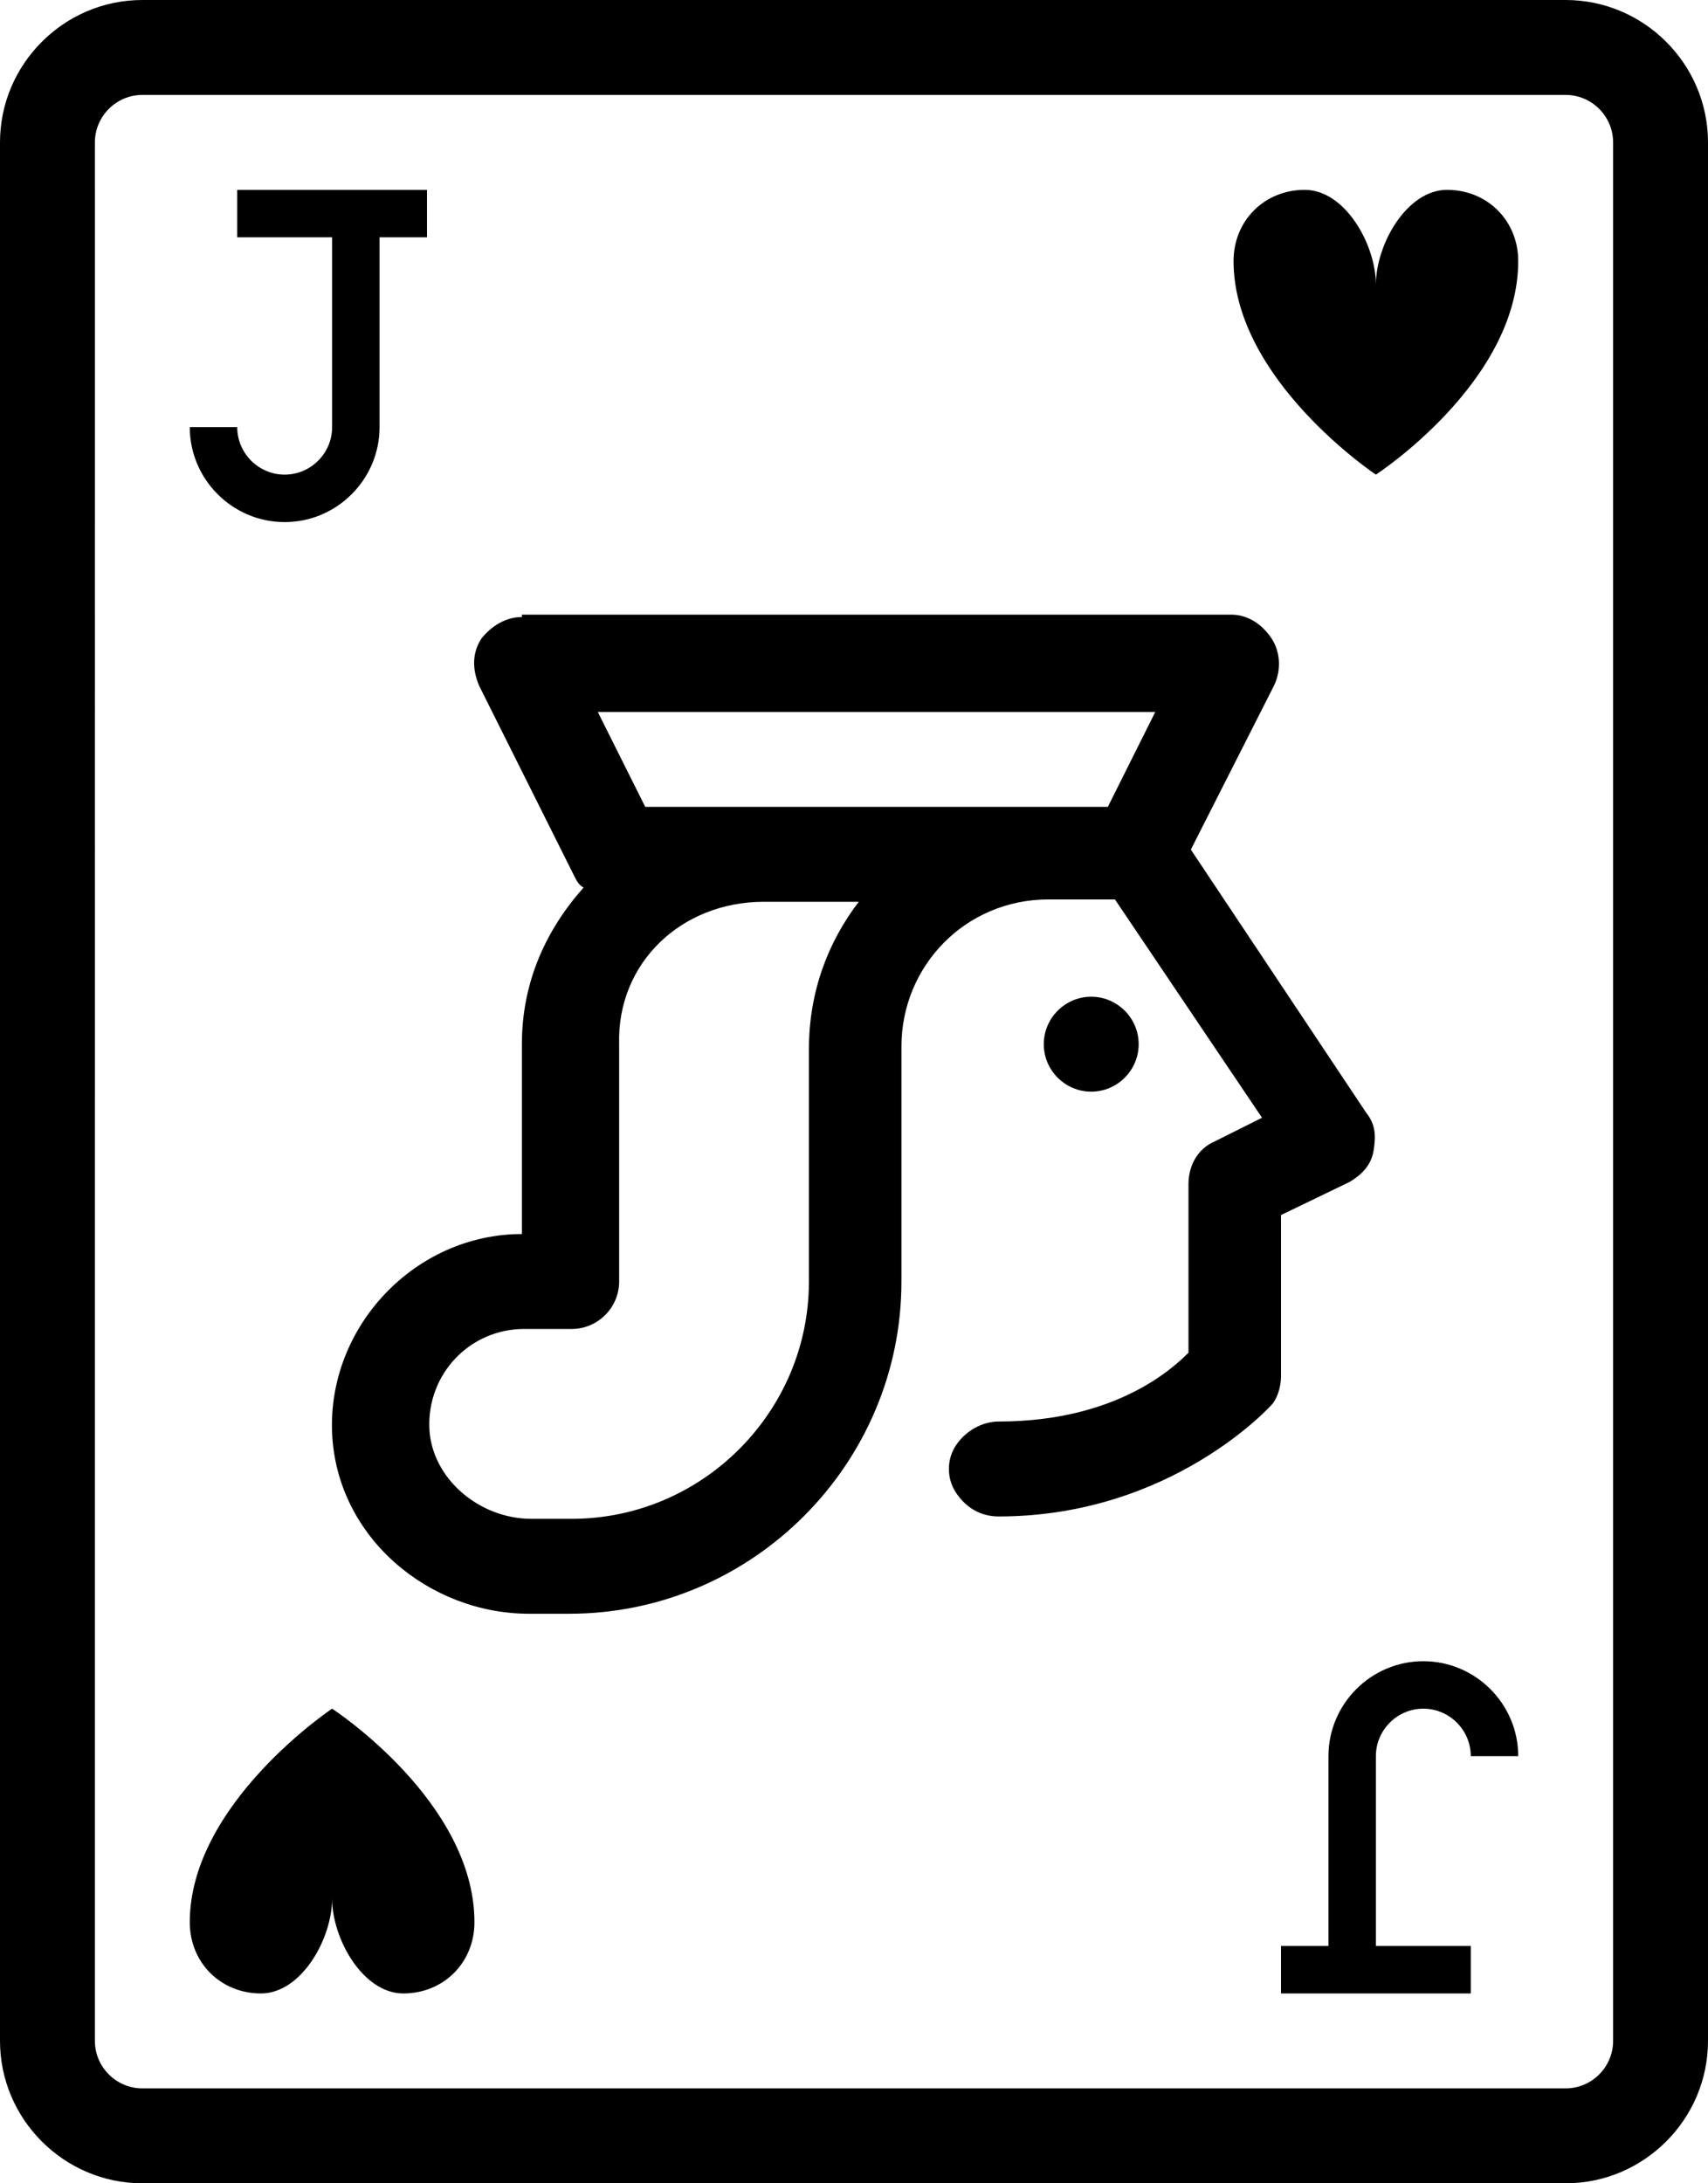<?xml version="1.0" encoding="utf-8"?>
<!-- Generator: Adobe Illustrator 22.0.1, SVG Export Plug-In . SVG Version: 6.00 Build 0)  -->
<svg version="1.1" id="Layer_1" xmlns="http://www.w3.org/2000/svg" xmlns:xlink="http://www.w3.org/1999/xlink" x="0px" y="0px"
	 viewBox="0 0 72 92" style="enable-background:new 0 0 72 92;" xml:space="preserve">
<g id="surface1">
	<path d="M6,0C2.7,0,0,2.7,0,6v80c0,3.3,2.7,6,6,6h60c3.3,0,6-2.7,6-6V6c0-3.3-2.7-6-6-6H6z M6,4h60c1.1,0,2,0.9,2,2v80
		c0,1.1-0.9,2-2,2H6c-1.1,0-2-0.9-2-2V6C4,4.9,4.9,4,6,4z M10,8v2h4v8c0,1.1-0.9,2-2,2s-2-0.9-2-2H8c0,2.2,1.8,4,4,4
		c2.2,0,4-1.8,4-4v-8h2V8H10z M55,8c-1.7,0-3,1.3-3,3c0,5,6,9,6,9s6-3.9,6-9c0-1.7-1.3-3-3-3s-3,2.3-3,4C58,10.3,56.7,8,55,8z
		 M22,26c-0.7,0-1.3,0.4-1.7,0.9c-0.4,0.6-0.4,1.3-0.1,2l4,8c0.1,0.2,0.2,0.4,0.4,0.5C23,39.2,22,41.4,22,44v8c-4.5,0-8.2,3.9-8,8.4
		c0.2,4.4,4.1,7.6,8.3,7.6H24c7.7,0,14-6.3,14-14v-9.9c0-3.4,2.7-6.2,6.2-6.2h2.8l6.2,9.2l-2,1c-0.7,0.3-1.1,1-1.1,1.8v7.1
		c-0.6,0.6-3,2.9-8,2.9c-0.7,0-1.4,0.4-1.8,1c-0.4,0.6-0.4,1.4,0,2c0.4,0.6,1,1,1.8,1c7.3,0,11.5-4.7,11.5-4.7
		C53.8,59,54,58.5,54,58v-6.8l2.9-1.4c0.5-0.3,0.9-0.7,1-1.3c0.1-0.6,0.1-1.1-0.3-1.6l-7.4-11.1l3.5-6.9c0.3-0.6,0.3-1.4-0.1-2
		c-0.4-0.6-1-1-1.7-1H22z M25.2,30h23.5l-2,4H27.2L25.2,30z M32.2,38h4c-1.3,1.7-2.1,3.8-2.1,6.2V54c0,5.5-4.5,10-10,10h-1.7
		c-2.2,0-4.2-1.7-4.3-3.8c-0.1-2.3,1.7-4.2,4-4.2h2c1.1,0,2-0.9,2-2V44C26,40.6,28.7,38,32.2,38z M46,42c-1.1,0-2,0.9-2,2s0.9,2,2,2
		s2-0.9,2-2S47.1,42,46,42z M60,70c-2.2,0-4,1.8-4,4v8h-2v2h8v-2h-4v-8c0-1.1,0.9-2,2-2s2,0.9,2,2h2C64,71.8,62.2,70,60,70z M14,72
		c0,0-6,4-6,9c0,1.7,1.3,3,3,3s3-2.3,3-4c0,1.7,1.3,4,3,4s3-1.3,3-3C20,75.9,14,72,14,72z"/>
</g>
</svg>
